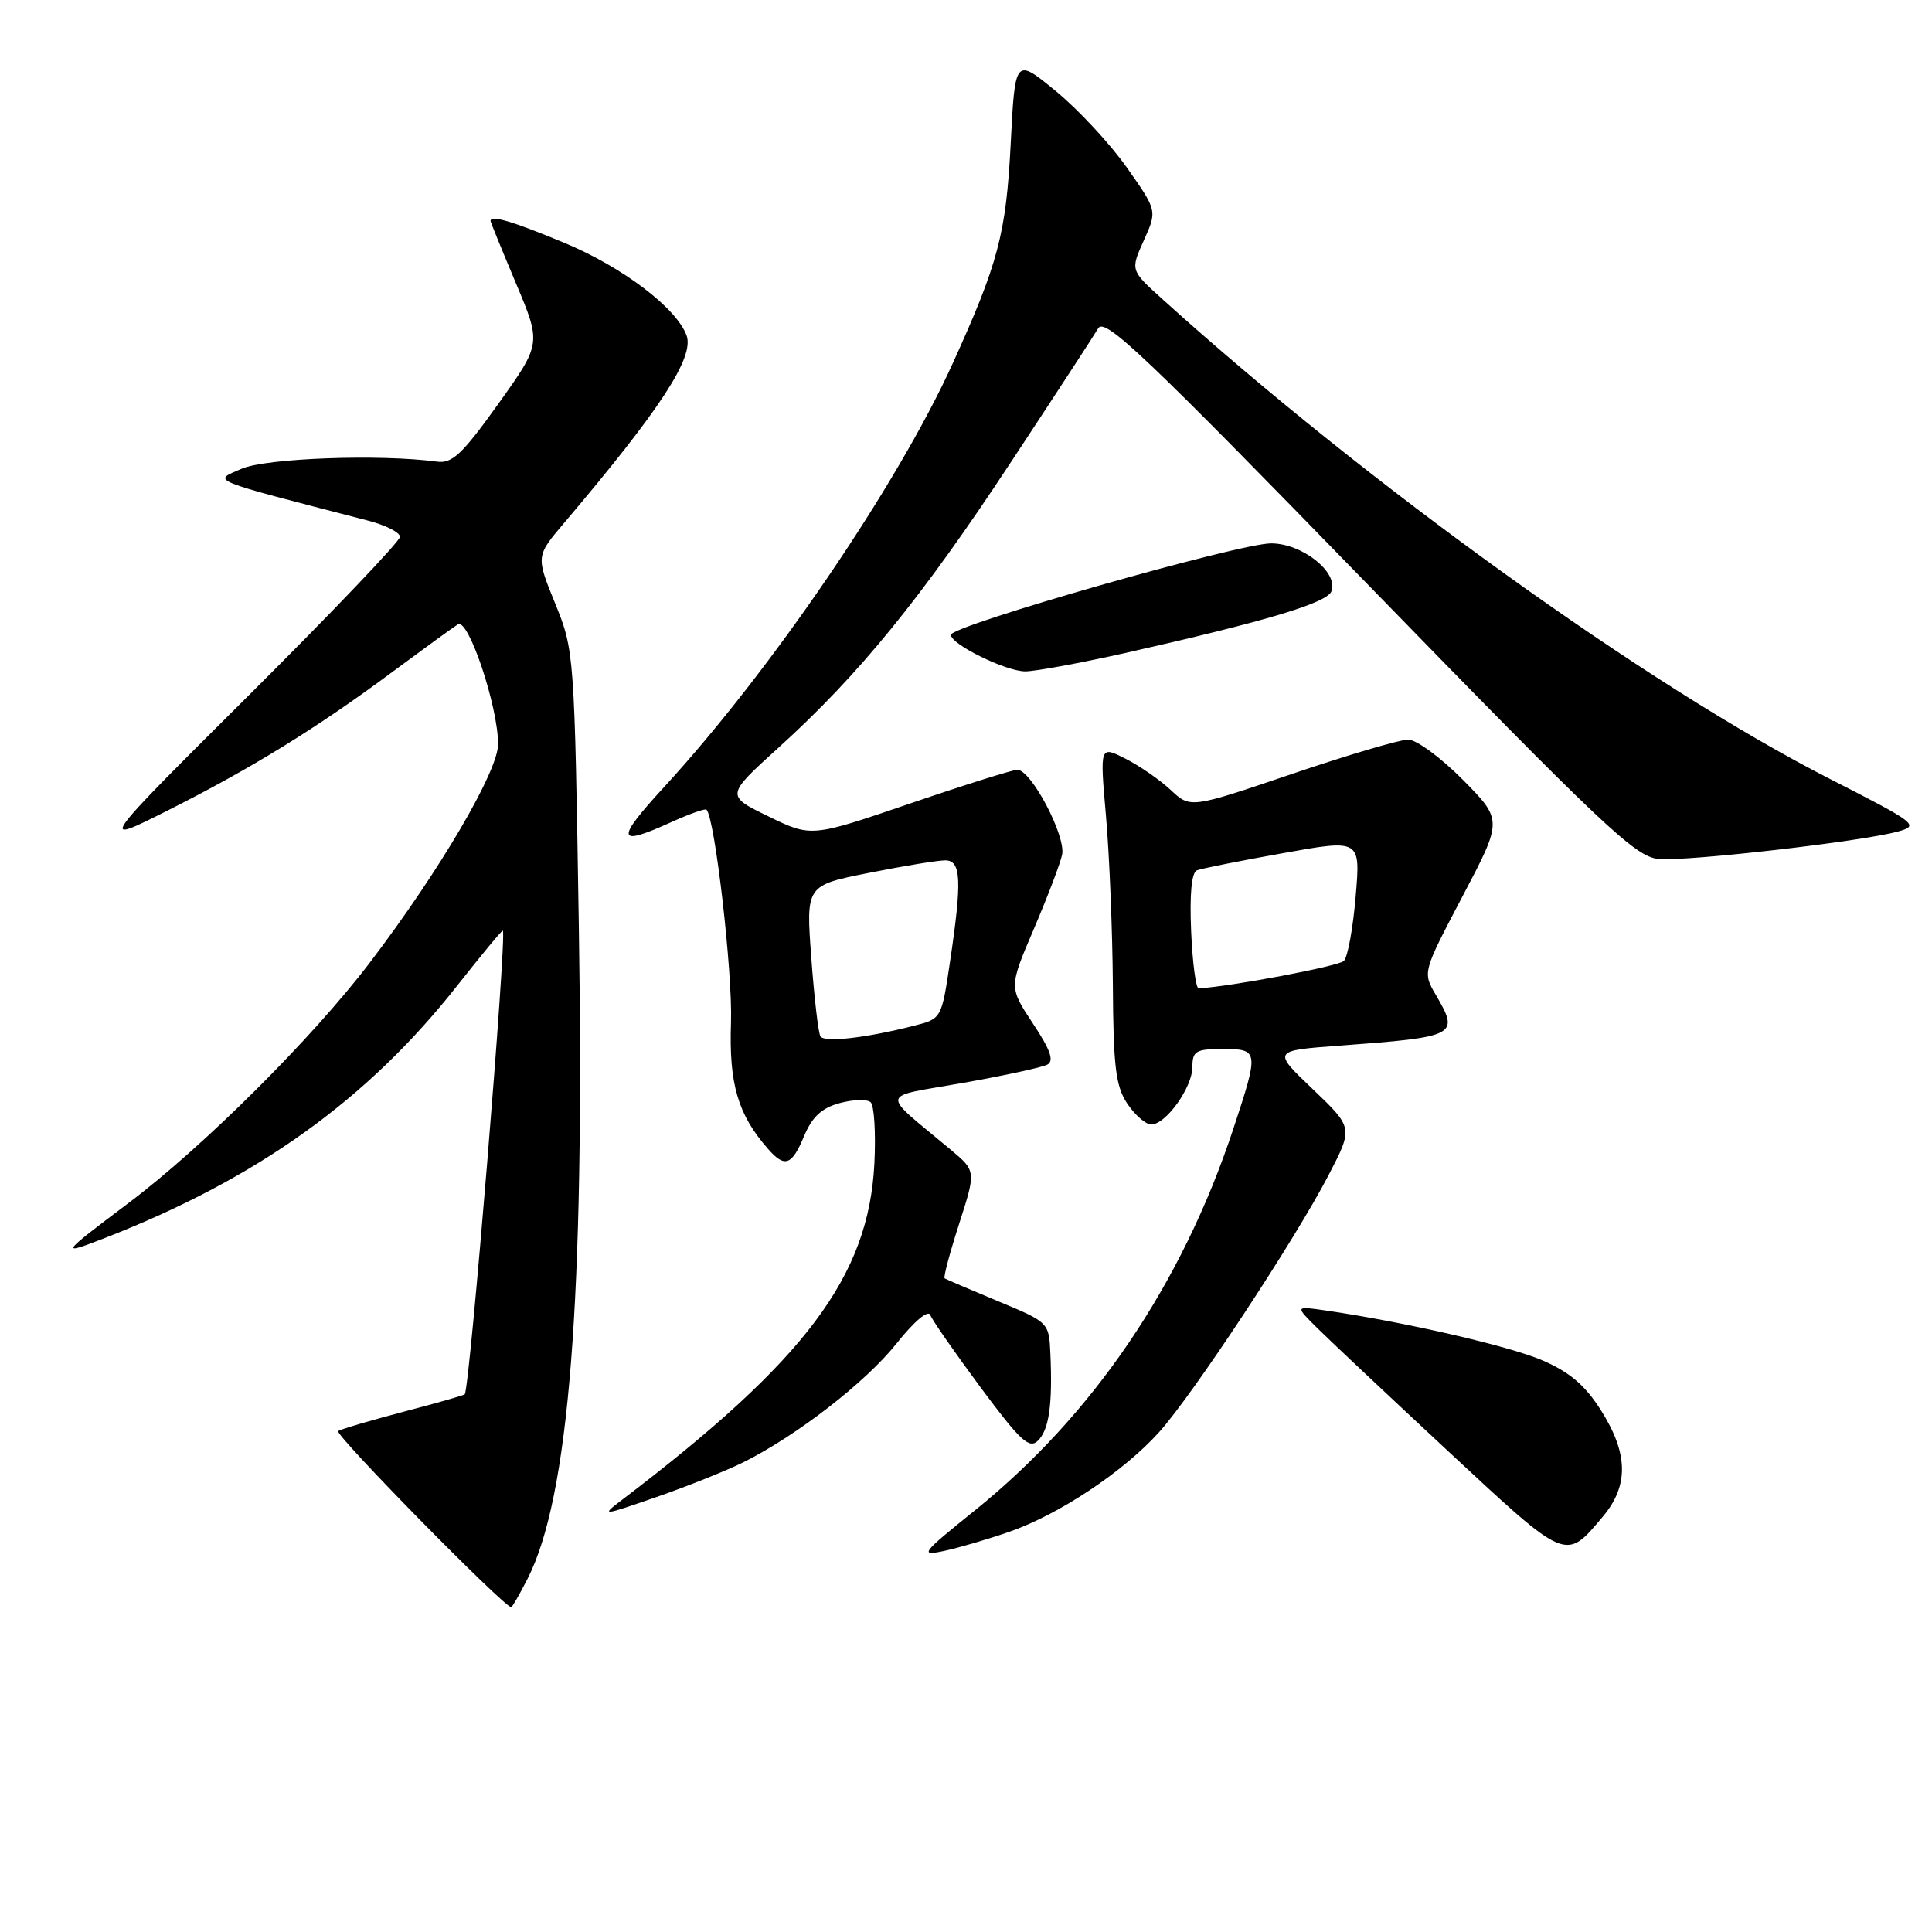 <?xml version="1.0" encoding="UTF-8" standalone="no"?>
<!DOCTYPE svg PUBLIC "-//W3C//DTD SVG 1.1//EN" "http://www.w3.org/Graphics/SVG/1.1/DTD/svg11.dtd" >
<svg xmlns="http://www.w3.org/2000/svg" xmlns:xlink="http://www.w3.org/1999/xlink" version="1.1" viewBox="0 0 256 256">
 <g >
 <path fill="currentColor"
d=" M 69.90 209.20 C 75.42 198.38 77.48 172.16 76.70 122.87 C 76.12 86.56 76.09 86.18 73.56 79.96 C 71.01 73.69 71.01 73.69 74.76 69.28 C 87.54 54.21 92.03 47.32 90.97 44.44 C 89.62 40.79 82.48 35.38 74.76 32.17 C 67.91 29.32 65.00 28.46 65.00 29.28 C 65.00 29.43 66.52 33.15 68.37 37.55 C 71.73 45.53 71.73 45.53 66.03 53.51 C 61.26 60.18 59.92 61.45 57.91 61.17 C 50.34 60.15 35.24 60.70 32.00 62.12 C 28.17 63.79 27.22 63.40 48.75 68.98 C 51.09 69.58 53.00 70.55 53.00 71.13 C 53.00 71.71 44.00 81.15 32.99 92.11 C 12.98 112.03 12.98 112.03 22.19 107.41 C 33.28 101.83 41.97 96.48 51.97 89.05 C 56.09 86.00 60.00 83.15 60.68 82.73 C 62.06 81.86 66.00 93.61 66.00 98.61 C 66.00 102.20 58.25 115.41 49.02 127.53 C 41.39 137.56 26.94 151.96 17.00 159.43 C 7.93 166.26 7.83 166.40 14.00 164.00 C 34.10 156.16 48.71 145.69 60.56 130.63 C 63.81 126.51 66.54 123.21 66.63 123.32 C 67.18 123.92 62.24 184.10 61.58 184.75 C 61.44 184.90 57.78 185.94 53.45 187.07 C 49.13 188.21 45.24 189.35 44.81 189.62 C 44.21 189.99 66.59 212.77 67.73 212.96 C 67.86 212.98 68.83 211.29 69.90 209.20 Z  M 133.68 202.99 C 140.30 200.70 148.82 195.04 153.56 189.80 C 158.05 184.83 171.60 164.28 176.07 155.66 C 179.30 149.43 179.30 149.43 173.95 144.32 C 168.59 139.21 168.59 139.21 177.55 138.55 C 193.09 137.39 193.41 137.22 190.25 131.82 C 188.50 128.83 188.50 128.83 193.80 118.75 C 199.11 108.67 199.11 108.67 193.84 103.33 C 190.94 100.40 187.68 98.00 186.59 98.00 C 185.50 98.00 178.56 100.05 171.17 102.56 C 157.73 107.12 157.73 107.12 155.12 104.67 C 153.68 103.33 150.98 101.46 149.11 100.52 C 145.73 98.81 145.73 98.81 146.55 108.15 C 147.00 113.29 147.41 123.35 147.46 130.50 C 147.52 141.39 147.84 143.95 149.38 146.25 C 150.40 147.76 151.82 149.00 152.54 149.00 C 154.49 149.00 158.00 144.08 158.00 141.37 C 158.00 139.27 158.46 139.00 162.00 139.00 C 166.82 139.00 166.85 139.21 163.40 149.64 C 156.58 170.22 144.84 187.53 129.12 200.18 C 122.11 205.82 121.81 206.20 125.03 205.52 C 126.94 205.12 130.83 203.98 133.68 202.99 Z  M 212.39 200.95 C 215.84 196.85 215.76 192.59 212.14 186.88 C 210.02 183.54 207.99 181.81 204.34 180.24 C 199.91 178.34 186.04 175.15 175.55 173.63 C 171.60 173.06 171.60 173.06 174.55 175.98 C 176.17 177.59 184.01 184.96 191.97 192.37 C 207.72 207.01 207.40 206.88 212.39 200.95 Z  M 98.50 193.76 C 105.64 190.19 114.70 183.16 118.79 178.03 C 121.15 175.06 122.99 173.52 123.27 174.25 C 123.53 174.94 126.55 179.27 129.96 183.88 C 135.24 190.98 136.39 192.04 137.55 190.88 C 139.01 189.41 139.48 186.10 139.18 179.36 C 139.00 175.24 138.97 175.21 132.25 172.42 C 128.54 170.88 125.35 169.51 125.17 169.39 C 124.98 169.27 125.85 166.01 127.09 162.16 C 129.34 155.16 129.34 155.16 125.96 152.33 C 116.55 144.47 116.37 145.47 127.55 143.50 C 133.02 142.53 138.07 141.44 138.77 141.07 C 139.70 140.58 139.20 139.13 136.86 135.61 C 133.69 130.81 133.69 130.81 136.96 123.16 C 138.76 118.95 140.46 114.50 140.73 113.28 C 141.28 110.82 136.64 102.00 134.80 102.00 C 134.19 102.00 127.79 104.01 120.59 106.47 C 107.50 110.94 107.50 110.94 101.83 108.18 C 96.15 105.42 96.15 105.42 103.20 99.03 C 113.81 89.42 122.12 79.21 133.87 61.36 C 139.72 52.49 144.96 44.45 145.52 43.50 C 146.39 42.03 151.73 47.10 181.43 77.64 C 212.56 109.63 216.69 113.53 219.77 113.82 C 223.54 114.16 246.69 111.51 251.50 110.18 C 254.37 109.38 253.99 109.09 242.43 103.19 C 218.30 90.87 181.21 64.21 154.04 39.65 C 149.78 35.81 149.78 35.81 151.56 31.86 C 153.34 27.92 153.34 27.92 149.32 22.21 C 147.11 19.07 142.87 14.51 139.90 12.07 C 134.50 7.64 134.50 7.64 133.92 19.07 C 133.31 30.97 132.28 34.87 126.21 48.22 C 118.88 64.33 102.15 88.88 88.03 104.25 C 81.51 111.35 81.67 112.24 88.90 108.96 C 91.32 107.86 93.44 107.11 93.61 107.28 C 94.73 108.40 97.09 128.88 96.86 135.50 C 96.58 143.63 97.77 147.69 101.78 152.25 C 103.99 154.77 104.92 154.44 106.55 150.53 C 107.61 148.00 108.88 146.81 111.25 146.17 C 113.04 145.68 114.89 145.63 115.36 146.05 C 115.84 146.48 116.06 150.13 115.86 154.16 C 115.10 169.13 106.78 180.22 82.43 198.73 C 79.58 200.90 79.72 200.88 87.00 198.36 C 91.12 196.93 96.30 194.85 98.50 193.76 Z  M 149.31 86.48 C 167.78 82.31 175.82 79.90 176.42 78.35 C 177.38 75.84 172.55 72.00 168.43 72.00 C 164.15 72.00 126.00 82.90 126.00 84.12 C 126.00 85.37 133.17 88.91 135.81 88.96 C 137.08 88.98 143.15 87.86 149.31 86.48 Z  M 157.83 123.37 C 157.62 118.42 157.89 115.59 158.61 115.32 C 159.22 115.08 164.34 114.06 170.00 113.05 C 180.28 111.20 180.28 111.20 179.63 118.81 C 179.28 122.99 178.58 126.82 178.07 127.33 C 177.37 128.03 163.01 130.74 158.83 130.96 C 158.46 130.98 158.01 127.57 157.83 123.37 Z  M 108.71 137.32 C 108.43 136.87 107.89 132.18 107.50 126.91 C 106.79 117.32 106.79 117.32 115.14 115.66 C 119.74 114.74 124.29 114.00 125.25 114.00 C 127.36 114.00 127.49 116.64 125.88 127.45 C 124.76 134.98 124.75 134.99 121.13 135.91 C 114.75 137.54 109.22 138.17 108.71 137.32 Z "/>
</g>
</svg>